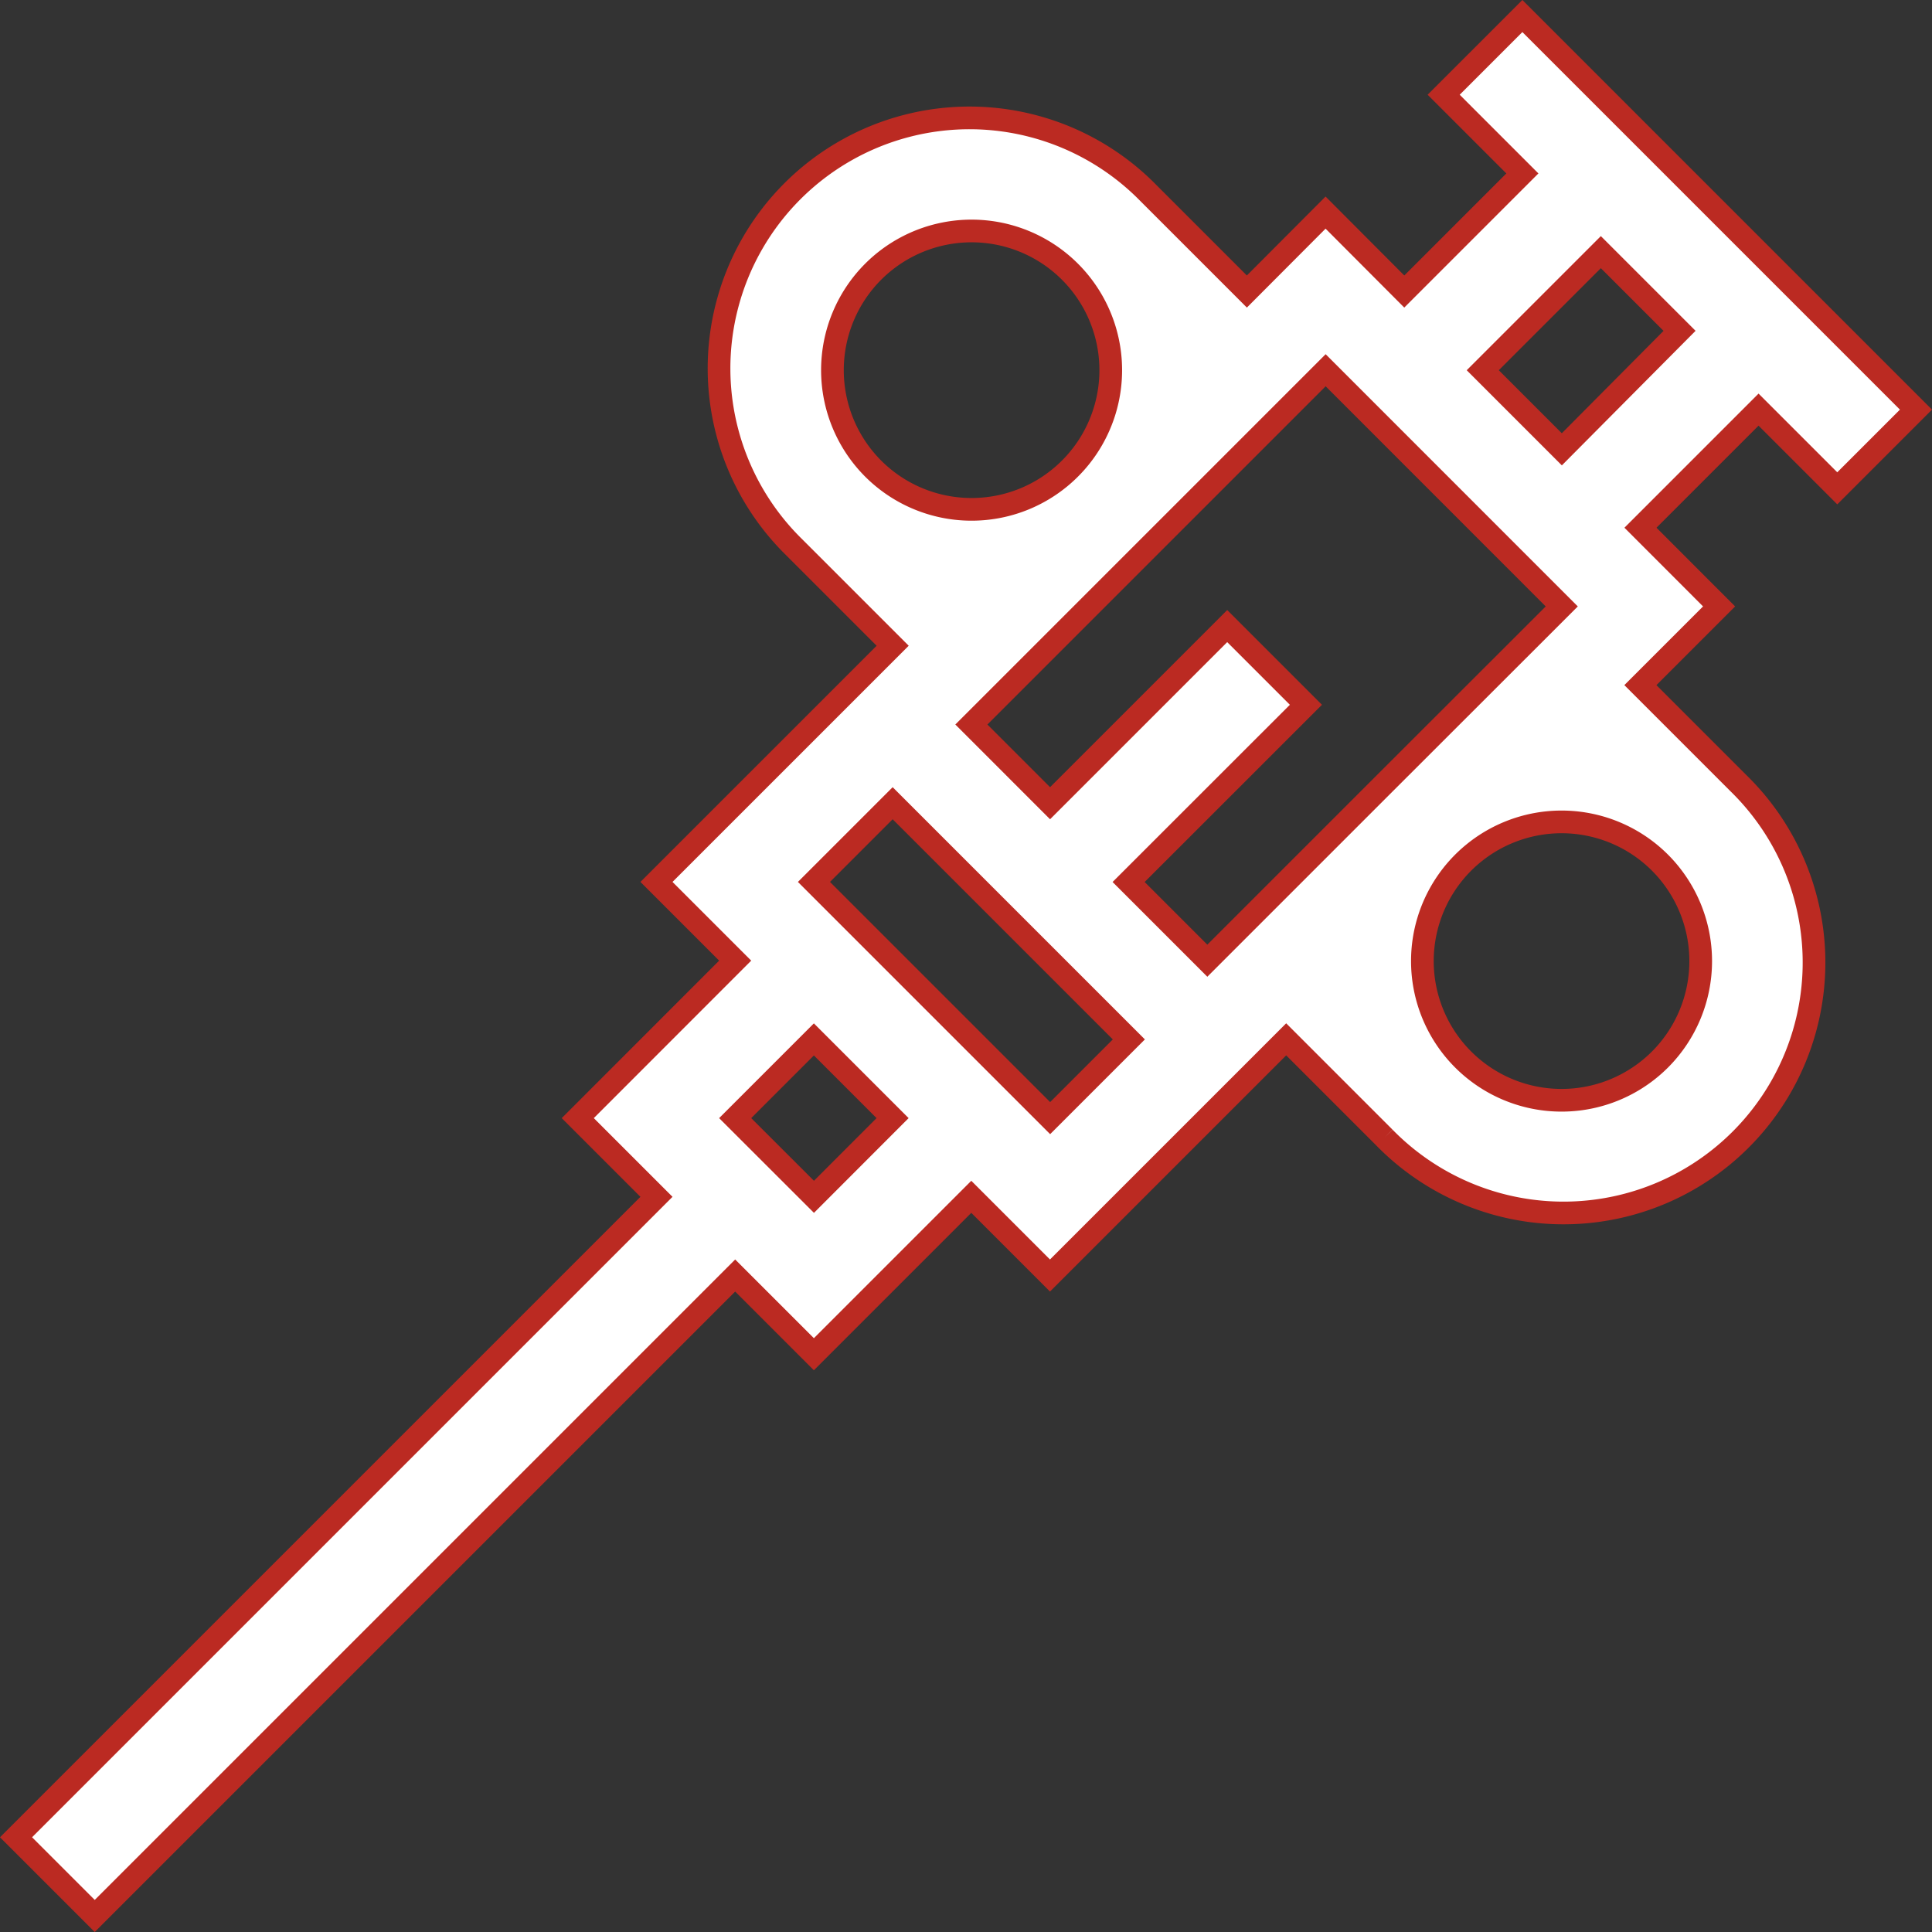 <svg xmlns="http://www.w3.org/2000/svg" width="25.554" height="25.554" viewBox="0 0 25.554 25.554">
  <rect x="0" y="0" width="25.554" height="25.554" fill="#333333" stroke="none"/>
  <g id="biopsy" transform="translate(0.212 0.212)">
    <path id="Path_603" data-name="Path 603" d="M24.089,6.247,25.13,5.206,19.924,0,18.883,1.041l1.041,1.041L18.362,3.644,17.321,2.6,16.28,3.644l-1.3-1.3a3.313,3.313,0,1,0-4.685,4.685l1.3,1.3L8.471,11.453l1.041,1.041L7.43,14.577l1.041,1.041L0,24.089,1.041,25.13l8.471-8.471L10.553,17.7l2.082-2.082,1.041,1.041L16.8,13.535l1.3,1.3a3.313,3.313,0,1,0,4.685-4.685l-1.3-1.3,1.041-1.041L21.486,6.768l1.562-1.562ZM20.445,7.809,18.1,10.152l-2.343,2.343-1.041-1.041L17.061,9.11,16.02,8.069l-2.343,2.343L12.636,9.371l2.343-2.343,2.343-2.343Zm-9.11-4.425a1.841,1.841,0,1,1,0,2.6,1.843,1.843,0,0,1,0-2.6Zm-.781,12.234L9.512,14.577l1.041-1.041,1.041,1.041Zm0-4.165,1.041-1.041,3.124,3.124-1.041,1.041ZM21.746,13.8a1.841,1.841,0,1,1,0-2.6A1.843,1.843,0,0,1,21.746,13.8Zm-1.3-8.069L19.4,4.685l1.562-1.562,1.041,1.041Z" transform="translate(0)" fill="#fff" stroke="#bb2a22" stroke-width="0.3"/>
  </g>
</svg>
